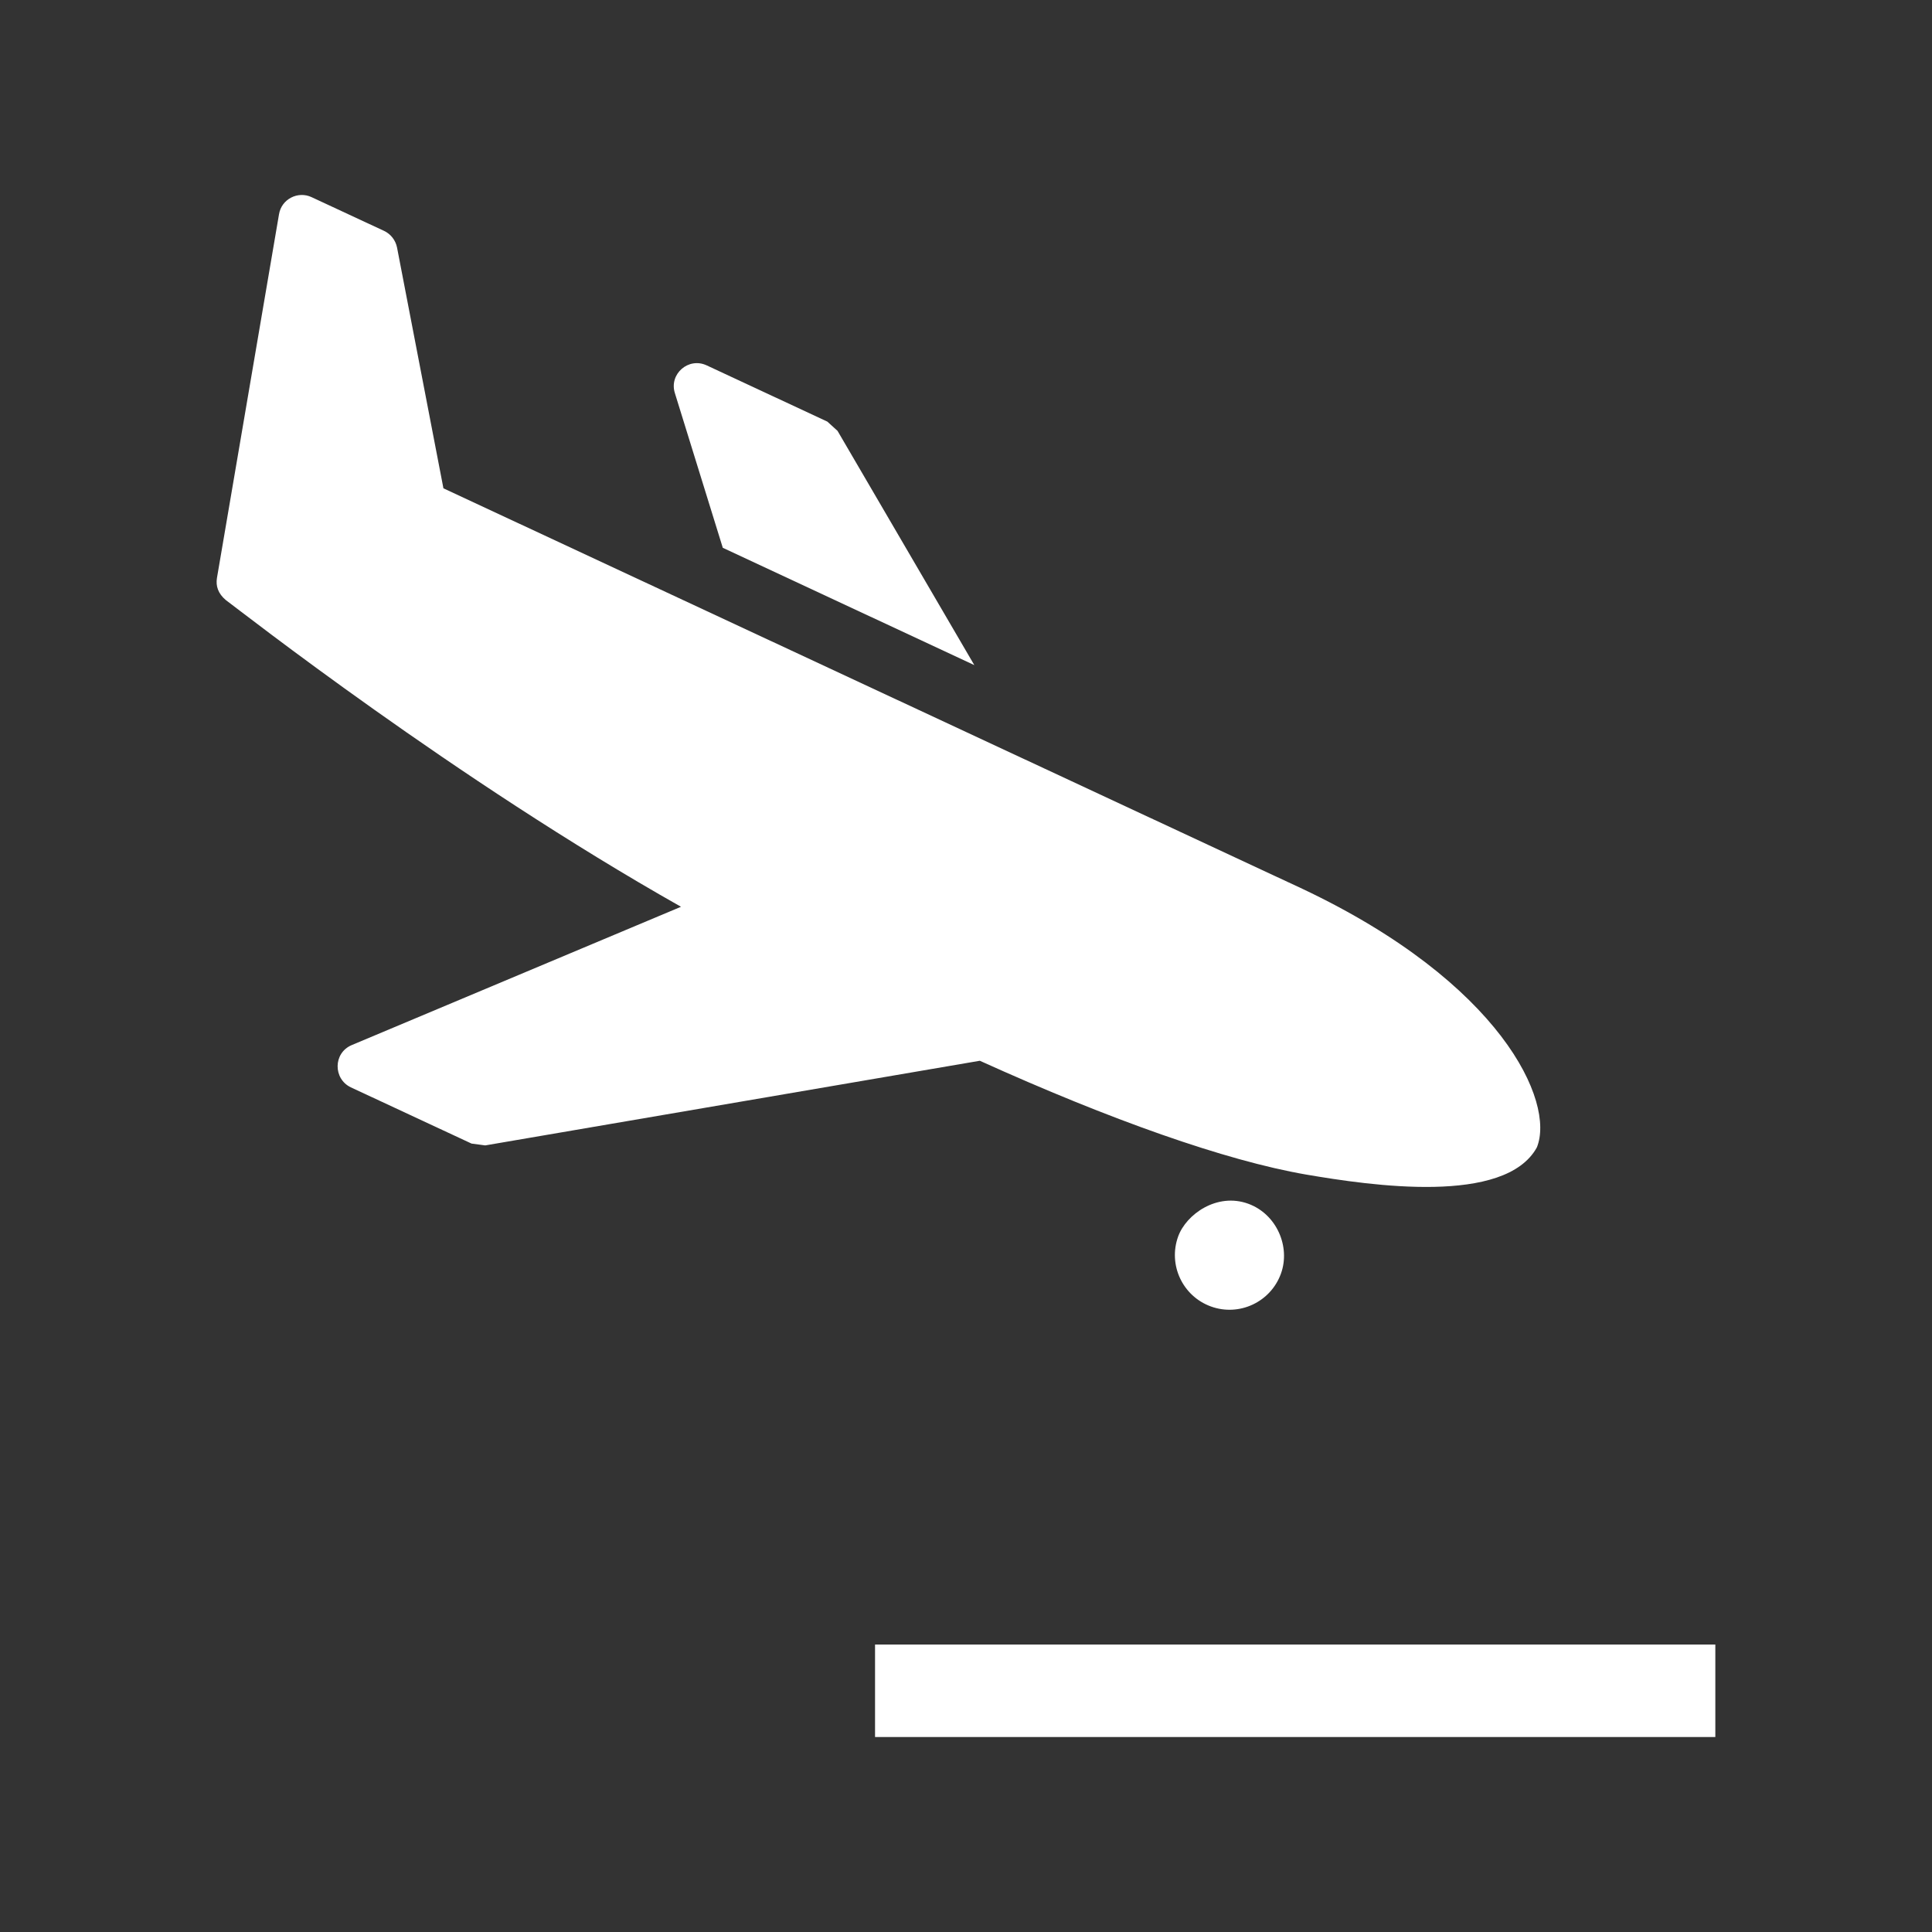 <?xml version="1.0" encoding="utf-8"?>

<svg version="1.2" baseProfile="tiny" xmlns="http://www.w3.org/2000/svg" xmlns:xlink="http://www.w3.org/1999/xlink" x="0px"
	 y="0px" width="128px" height="128px" viewBox="0 0 128 128" xml:space="preserve">
<rect x="0" y="0" width="128" height="128" fill="#333333" stroke="none"/>
<g id="_x31_28px_boxes">
	<rect fill="none" width="128" height="128"/>
</g>
<g id="Production">
	<g>
		<path fill="#ffffff" d="M84.863,84.388c0.649-1.778-0.274-3.947-2.163-4.637c-2.073-0.756-4.11,0.701-4.642,2.163
			c-0.683,1.878,0.285,3.957,2.165,4.642C82.1,87.239,84.18,86.268,84.863,84.388z"/>
		<rect x="57.974" y="108.955" fill="#ffffff" width="55.671" height="6.127"/>
		<path fill="#ffffff" d="M54.812,27.932l-7.993-3.725c-1.205-0.563-2.505,0.572-2.107,1.837l3.175,10.25
			c5.366,2.501,11.124,5.186,16.664,7.771l-9.062-15.519L54.812,27.932z"/>
		<path fill="#ffffff" d="M23.246,72.04l7.995,3.725l0.908,0.121l32.767-5.608c8.642,3.913,16.275,6.612,21.596,7.536
			c4.337,0.742,13.201,2.041,15.309-1.796c1.225-3.021-2.353-10.896-15.524-17.127
			C85.187,58.373,34.305,34.65,29.378,32.352l-3.073-15.952c-0.097-0.48-0.41-0.891-0.855-1.101l-4.809-2.238
			c-0.891-0.42-1.99,0.118-2.156,1.135l-4.111,24.094c-0.087,0.531,0.072,1.033,0.586,1.465
			c1,0.734,15.177,11.86,30.158,20.321l-21.815,9.164C22.066,69.763,22.067,71.479,23.246,72.04z"/>
	</g>
</g>
</svg>
